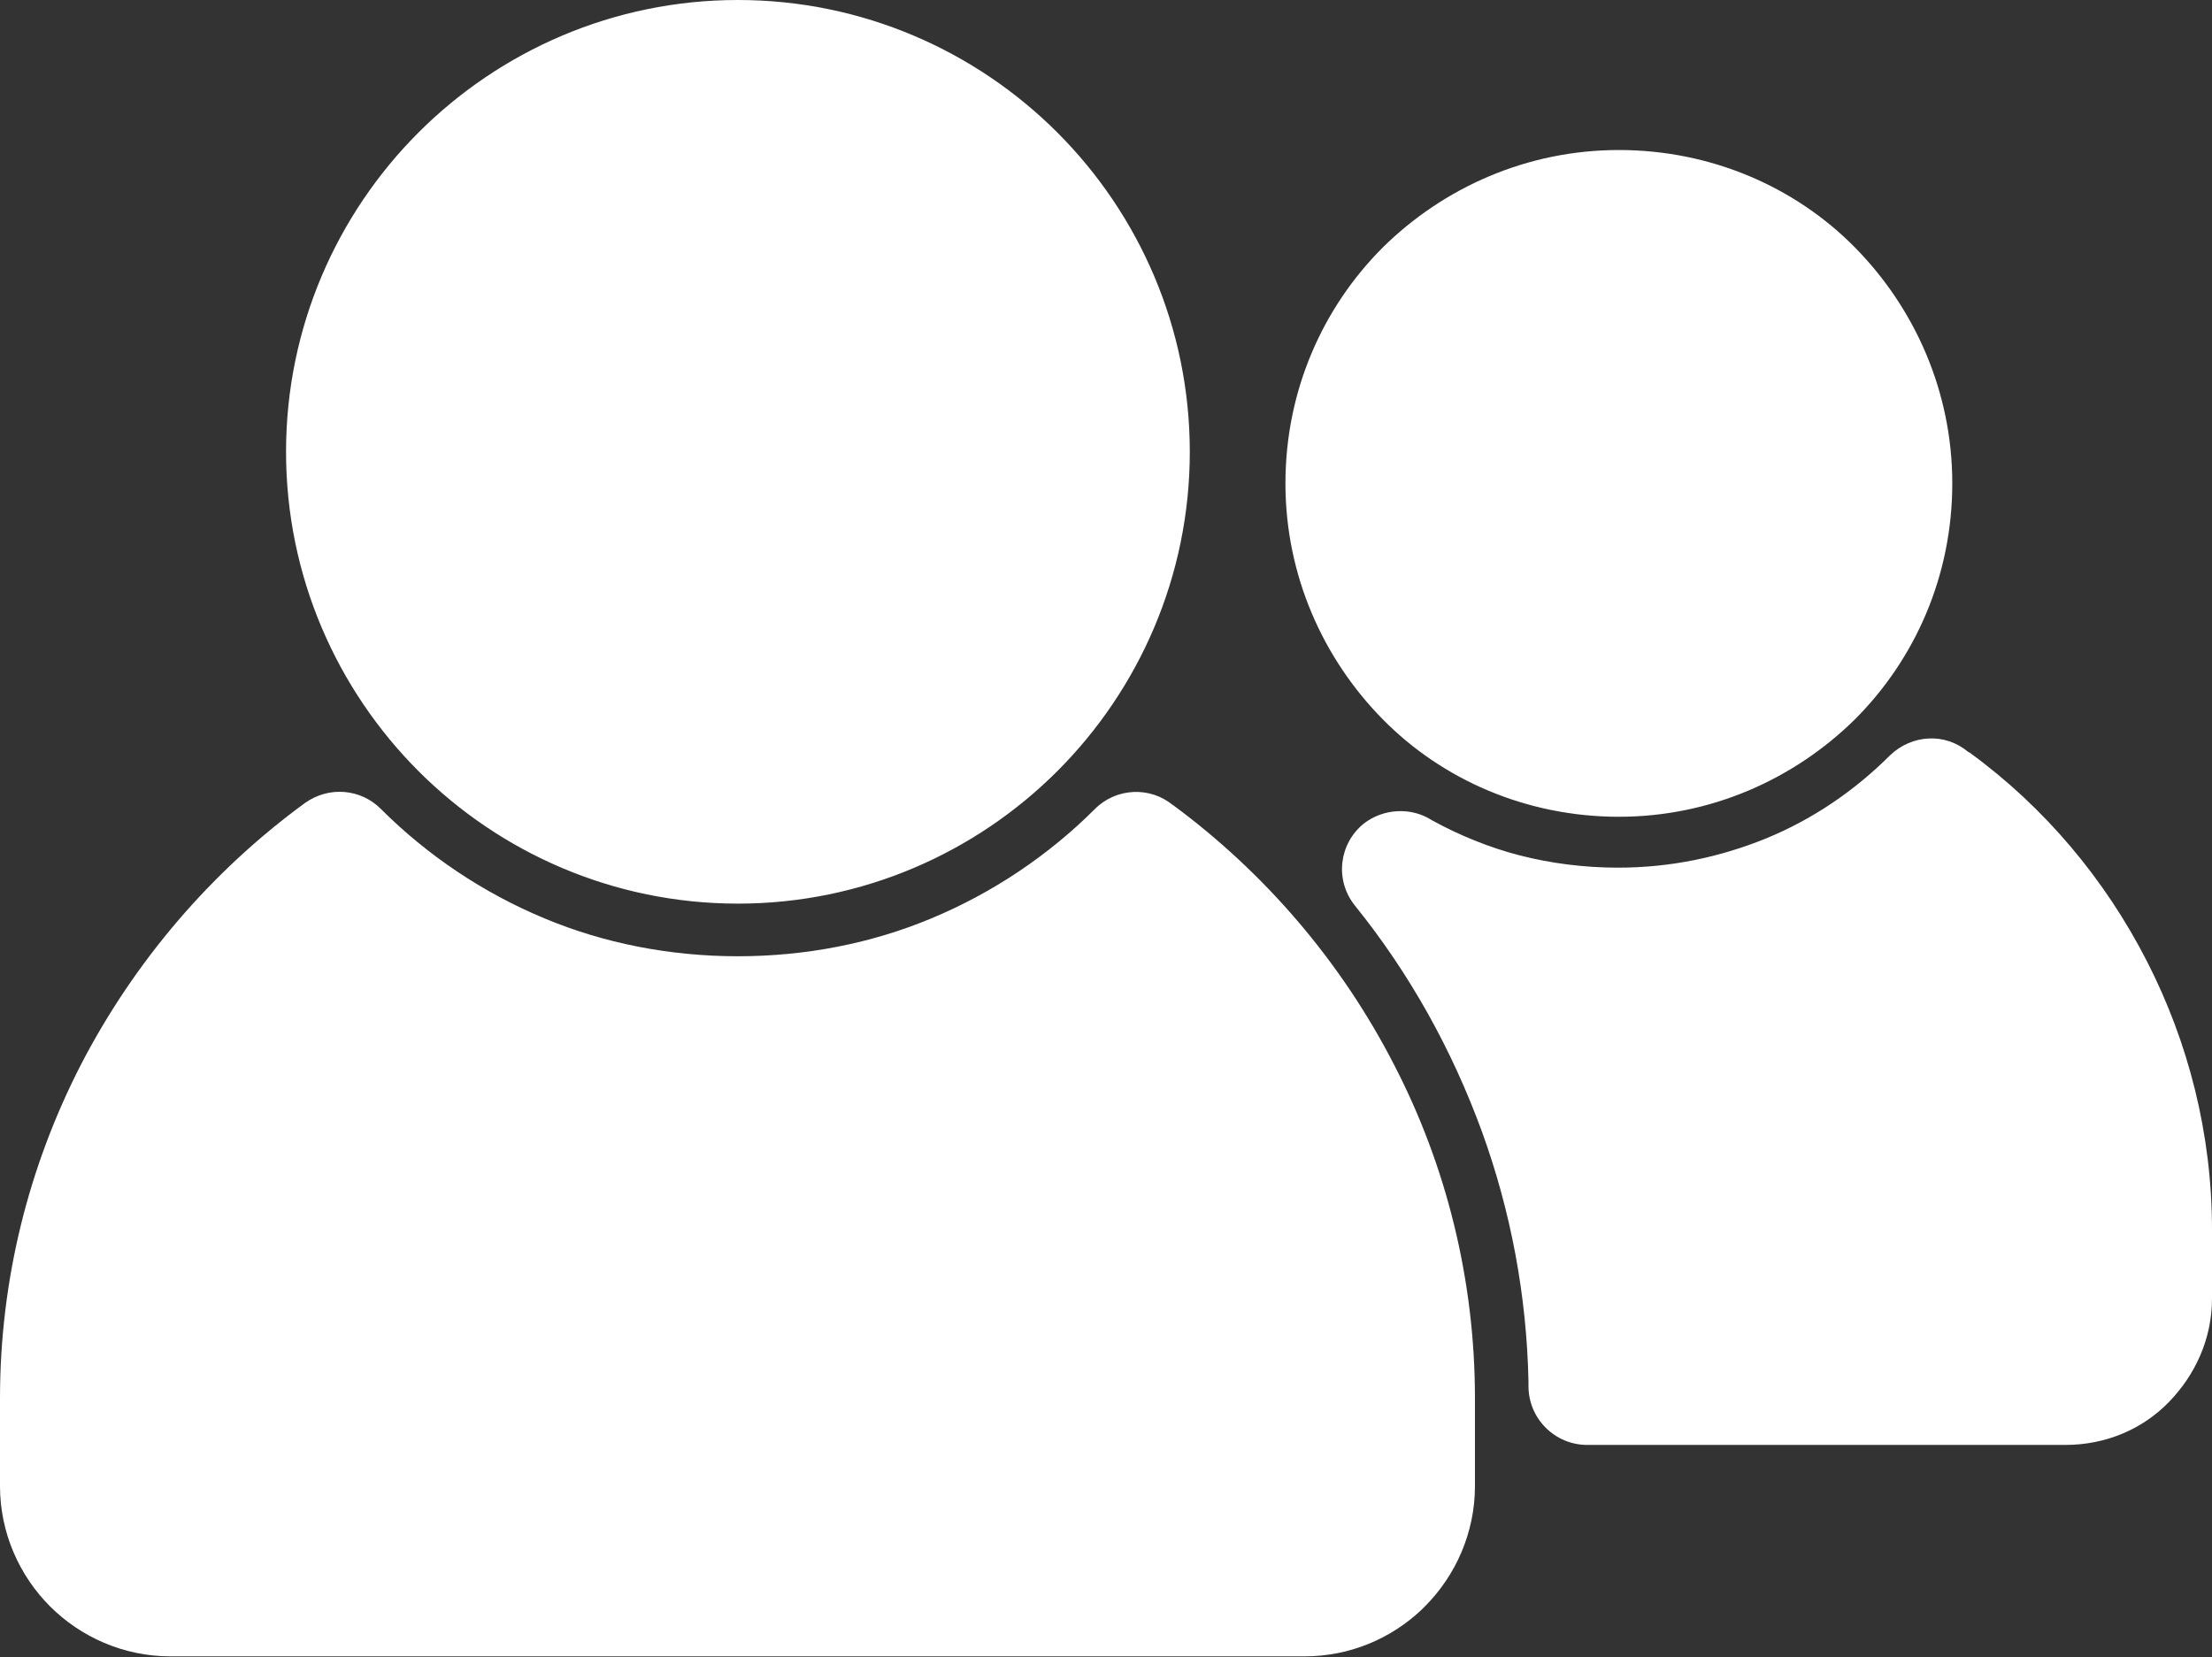 <?xml version="1.0" encoding="UTF-8"?>
<svg id="Layer_2" data-name="Layer 2" xmlns="http://www.w3.org/2000/svg" viewBox="0 0 25.21 18.89">
  <rect x="0" y="0" width="25.21" height="18.89" fill="#333333" stroke="none"/>
  <defs>
    <style>
      .cls-1 {
        fill: #fff;
        fill-rule: evenodd;
      }
    </style>
  </defs>
  <g id="Layer_1-2" data-name="Layer 1">
    <path class="cls-1" d="M8.41,0c1.42,0,2.71.58,3.64,1.51.93.93,1.51,2.22,1.51,3.64s-.58,2.71-1.51,3.64c-.93.93-2.22,1.51-3.64,1.51s-2.71-.58-3.64-1.51c-.93-.93-1.51-2.22-1.51-3.64s.58-2.71,1.51-3.64c.93-.93,2.22-1.51,3.64-1.51h0ZM22.45,8.58c.85.62,1.54,1.44,2.02,2.38.47.92.74,1.96.74,3.06v.78c0,.46-.19.87-.49,1.18h0c-.3.31-.72.49-1.18.49h-5.45c-.37,0-.67-.3-.67-.67v-.05c-.02-.98-.2-1.94-.53-2.85-.34-.93-.82-1.8-1.45-2.58-.23-.29-.18-.7.1-.93.23-.18.55-.19.78-.04.31.17.65.31,1,.4.35.09.73.14,1.12.14.6,0,1.16-.12,1.68-.33.54-.22,1.02-.55,1.42-.95.25-.24.63-.26.89-.04h0ZM18.45,1.71c-1.05,0-2,.43-2.69,1.11-.69.69-1.11,1.64-1.11,2.69s.43,2,1.11,2.69,1.64,1.11,2.69,1.11,2-.43,2.69-1.11h0c.69-.69,1.11-1.64,1.11-2.69s-.43-2-1.11-2.69-1.64-1.11-2.69-1.11h0ZM13.37,9.18c-.26-.22-.65-.2-.89.04-.53.53-1.17.96-1.87,1.25-.67.28-1.42.43-2.2.43s-1.53-.15-2.2-.43c-.7-.29-1.34-.72-1.87-1.25-.23-.23-.59-.26-.86-.07-1.07.78-1.95,1.81-2.56,2.99-.59,1.15-.92,2.44-.92,3.8v1c0,.53.22,1.02.57,1.37.35.35.84.57,1.37.57h12.93c.51,0,.98-.2,1.33-.53l.04-.04c.35-.35.57-.84.57-1.37v-1c0-1.36-.33-2.66-.92-3.8-.6-1.17-1.47-2.19-2.53-2.97Z"/>
  </g>
</svg>